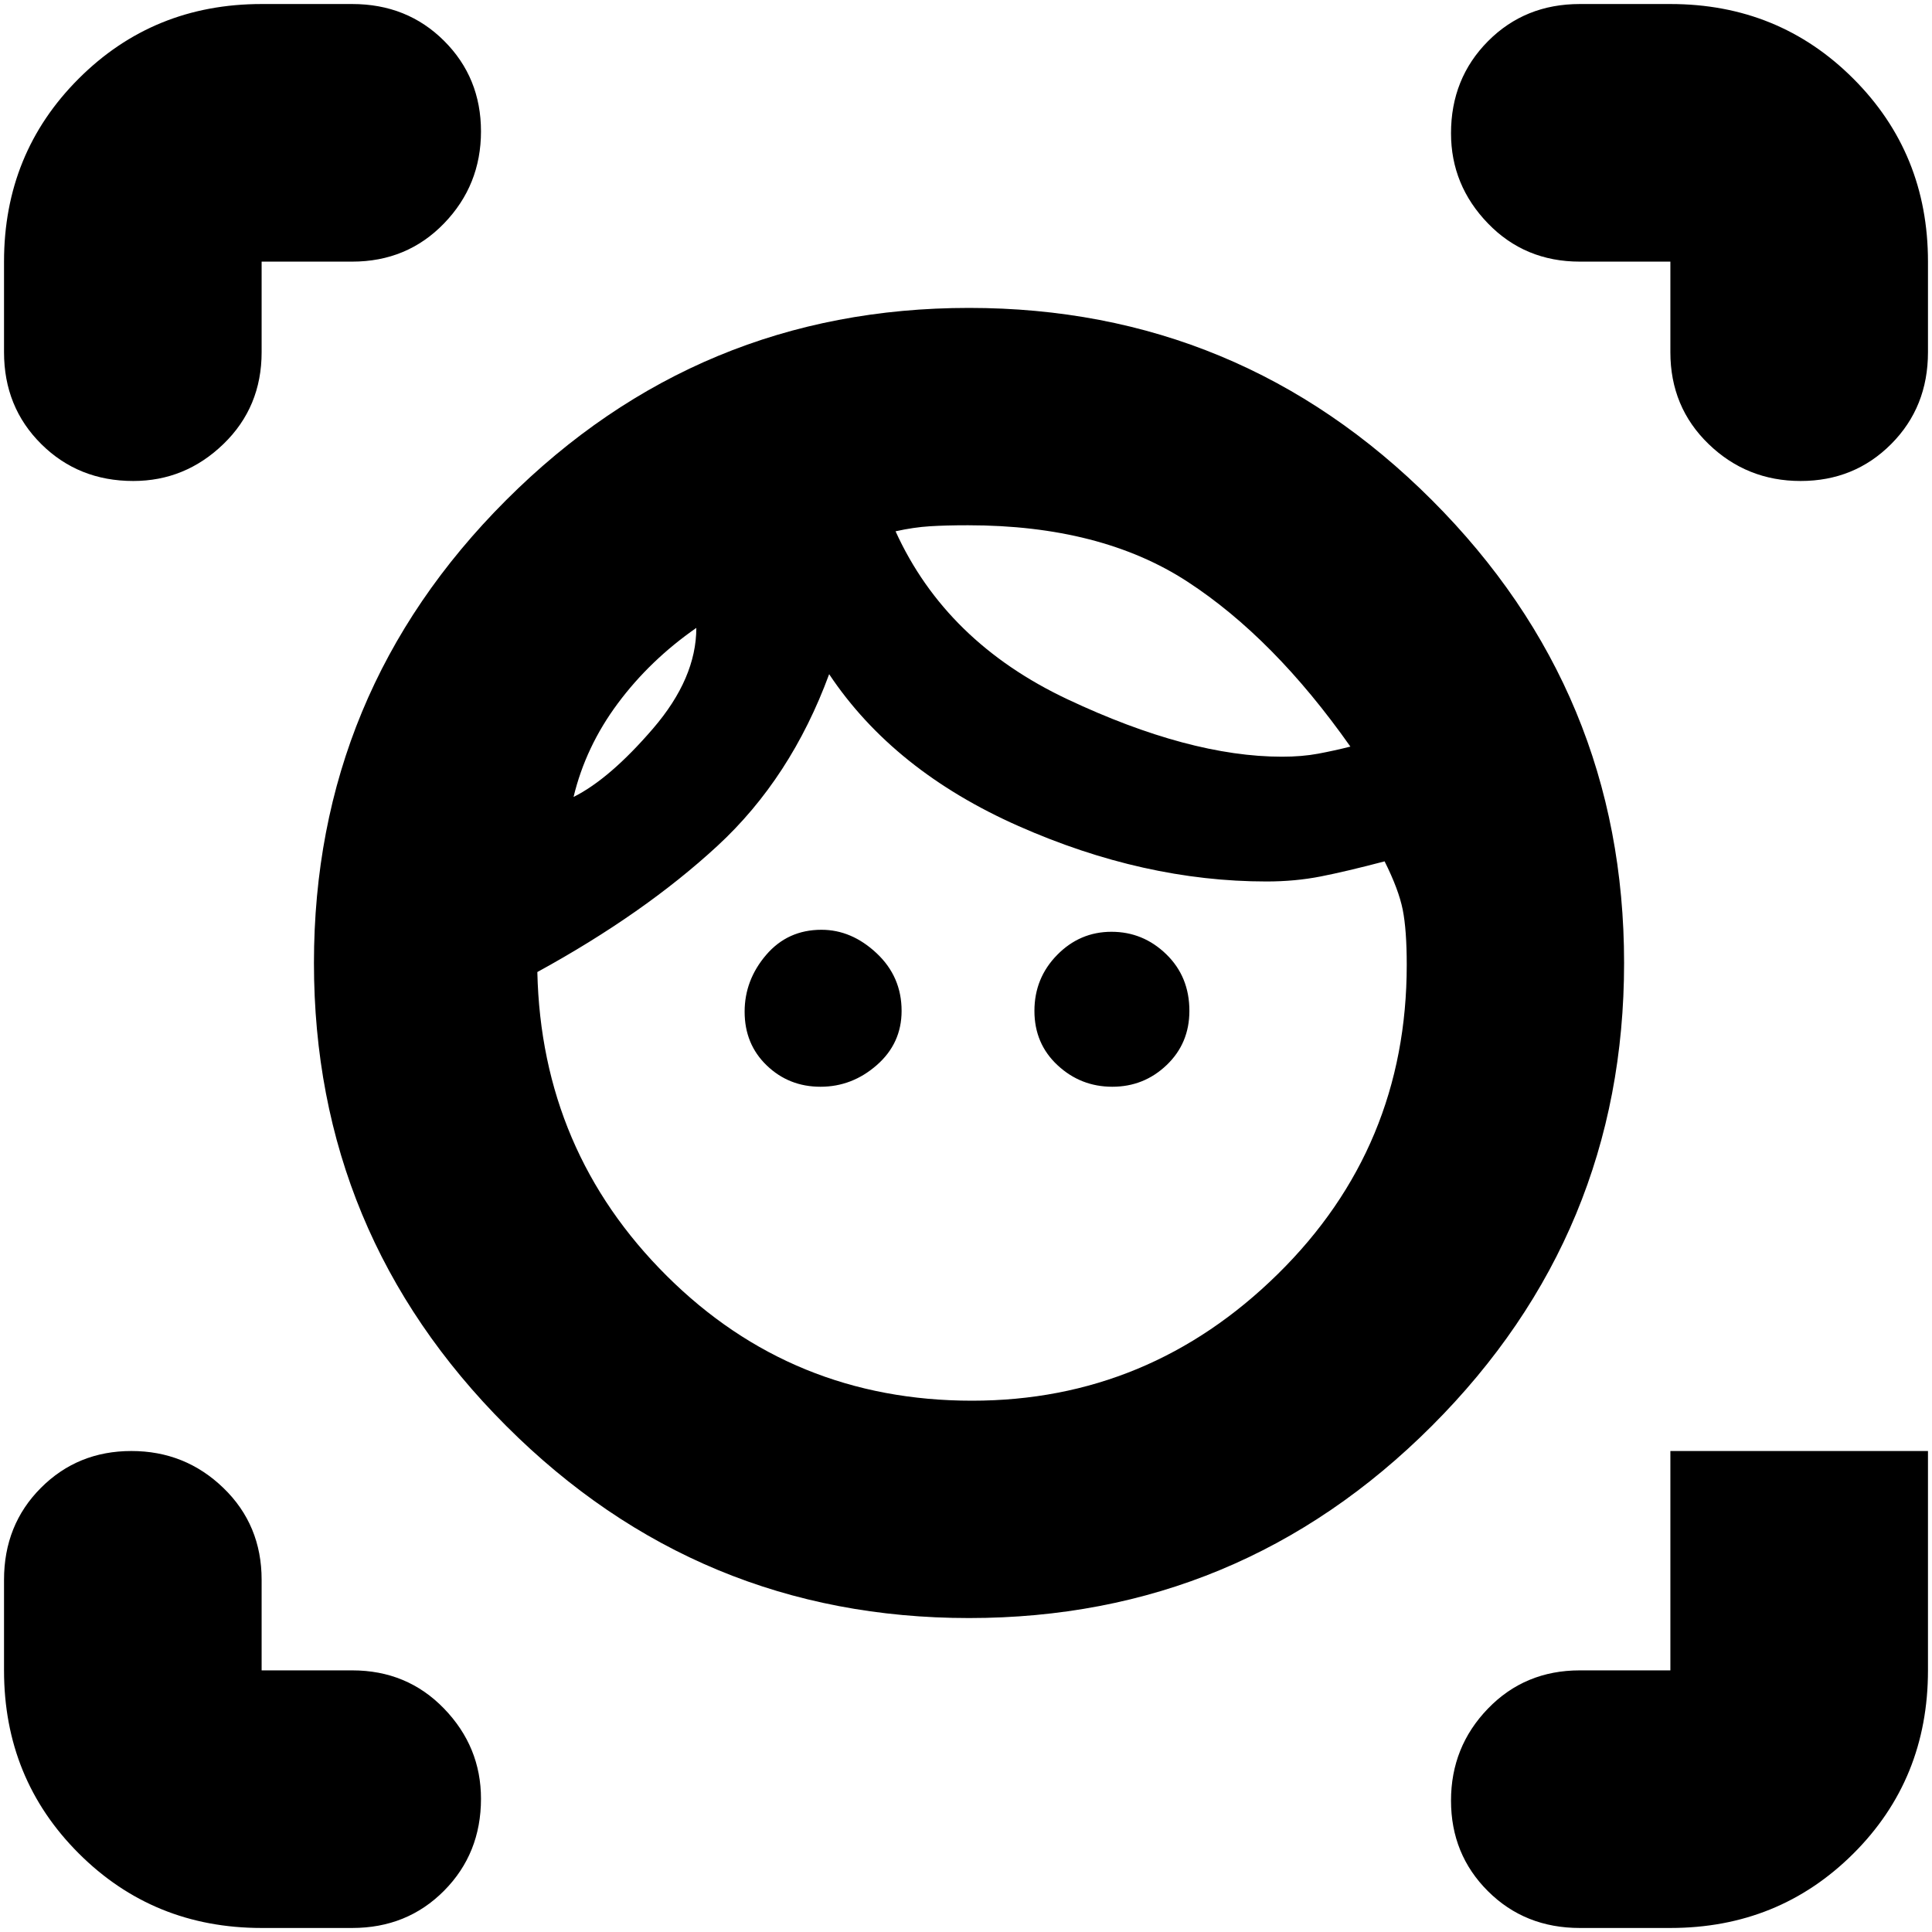 <svg xmlns="http://www.w3.org/2000/svg" height="20" viewBox="0 -960 960 960" width="20"><path d="M481.5-156q-134.5 0-230-95.5t-95.5-230q0-134.5 95.5-230t230-95.5q134.5 0 230 95.5t95.5 230q0 134.5-95.5 230t-230 95.5Zm1.5-108q88 0 152-63t64-153.56q0-17.44-2-27.44t-9-24q-19 5-31.72 7.5-12.72 2.5-26.95 2.5-60.97 0-123.15-27.5Q444-577 412-625q-19 51.62-55.5 85.31Q320-506 267-477q2 89 64.33 151 62.32 62 151.67 62ZM285-564q18-9 39.5-34t21.5-50q-23 16-39 37.5T285-564Zm122.71 144Q392-420 381-430.58q-11-10.57-11-26.71 0-15.71 10.69-28.21 10.7-12.5 27.5-12.5 14.96 0 27.39 11.65Q448-474.7 448-457.71q0 16.13-12.29 26.92-12.29 10.79-28 10.79ZM637-584q10 0 18-1.5t16-3.52Q633-643 590-671q-43-28-109-28-11 0-19 .5t-17 2.5q25 55 85.5 83.5T637-584Zm-84.29 164q-15.71 0-27.21-10.69-11.5-10.7-11.5-27 0-16.31 11.29-27.81t27-11.5q15.71 0 27.21 11.15t11.5 28.14q0 16.13-11.29 26.92-11.29 10.79-27 10.79ZM2-785v-45q0-53.83 37.09-90.91Q76.18-958 130-958h45q27.3 0 45.65 18.29 18.35 18.29 18.35 45T220.65-849Q202.3-830 175-830h-45v45q0 27.3-18.99 45.65Q92.02-721 66.21-721 39-721 20.5-739.35T2-785ZM175-2h-45Q76.18-2 39.09-39.09 2-76.18 2-130v-45q0-27.3 18.29-45.65Q38.58-239 65.29-239T111-220.65q19 18.35 19 45.65v45h45q27.3 0 45.65 18.99Q239-92.02 239-66.21 239-39 220.65-20.5T175-2Zm655 0h-45q-27.3 0-45.65-18.29Q721-38.58 721-65.29T739.35-111q18.35-19 45.65-19h45v-109h128v109q0 54.12-37.09 91.06Q883.83-2 830-2Zm0-783v-45h-45q-27.3 0-45.65-18.99Q721-867.98 721-893.79q0-27.21 18.35-45.71T785-958h45q53.83 0 90.91 37.09Q958-883.83 958-830v45q0 27.3-18.29 45.65-18.29 18.35-45 18.35T849-739.35Q830-757.7 830-785Zm-385 89Zm-99 48Z"/></svg>